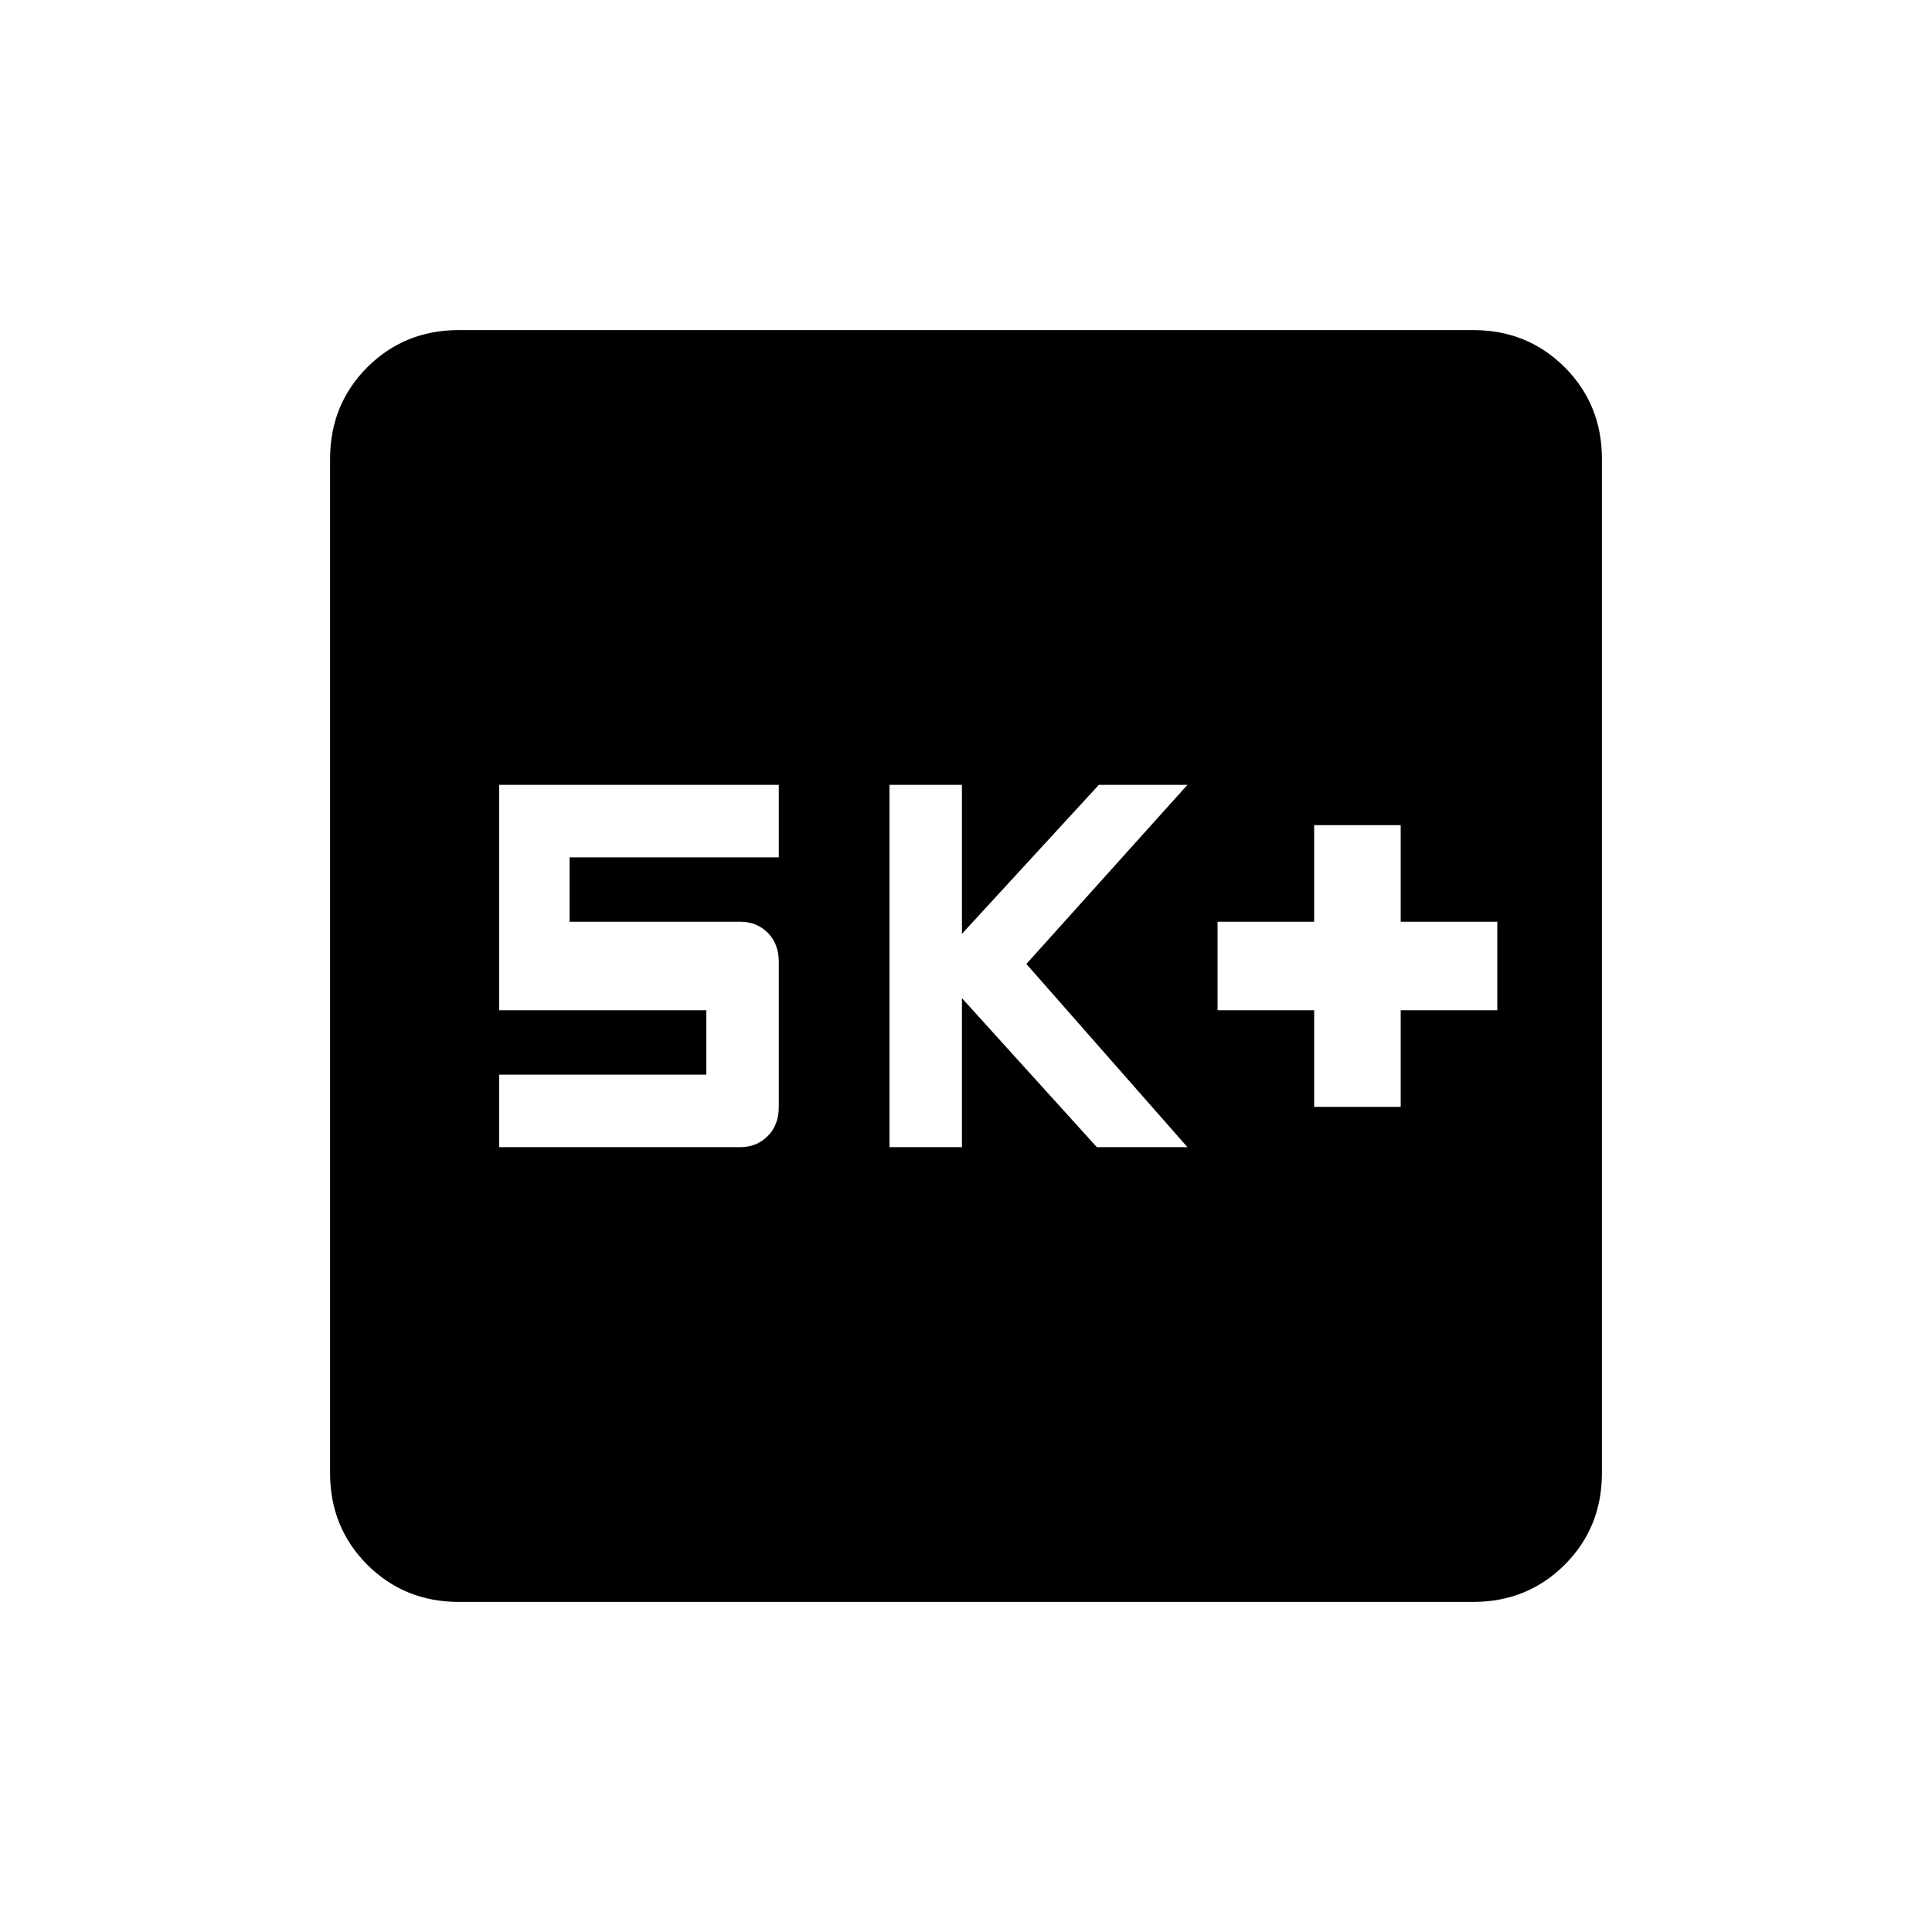 <svg xmlns="http://www.w3.org/2000/svg" viewBox="0 0 20 20"><path d="M13.604 11.458h.896v-1h1v-.916h-1v-1h-.896v1h-1v.916h1Zm-4.396.417h.75v-1.542l1.396 1.542h.938l-1.667-1.896 1.667-1.854h-.917L9.958 9.667V8.125h-.75Zm-4.041 0h2.5q.166 0 .281-.115.114-.114.114-.302v-1.5q0-.187-.114-.302-.115-.114-.281-.114H5.896v-.667h2.166v-.75H5.167v2.333h2.145v.667H5.167Zm-.417 4.708q-.562 0-.948-.385-.385-.386-.385-.948V4.75q0-.562.385-.948.386-.385.948-.385h10.5q.562 0 .948.385.385.386.385.948v10.5q0 .562-.385.948-.386.385-.948.385Z"/></svg>
